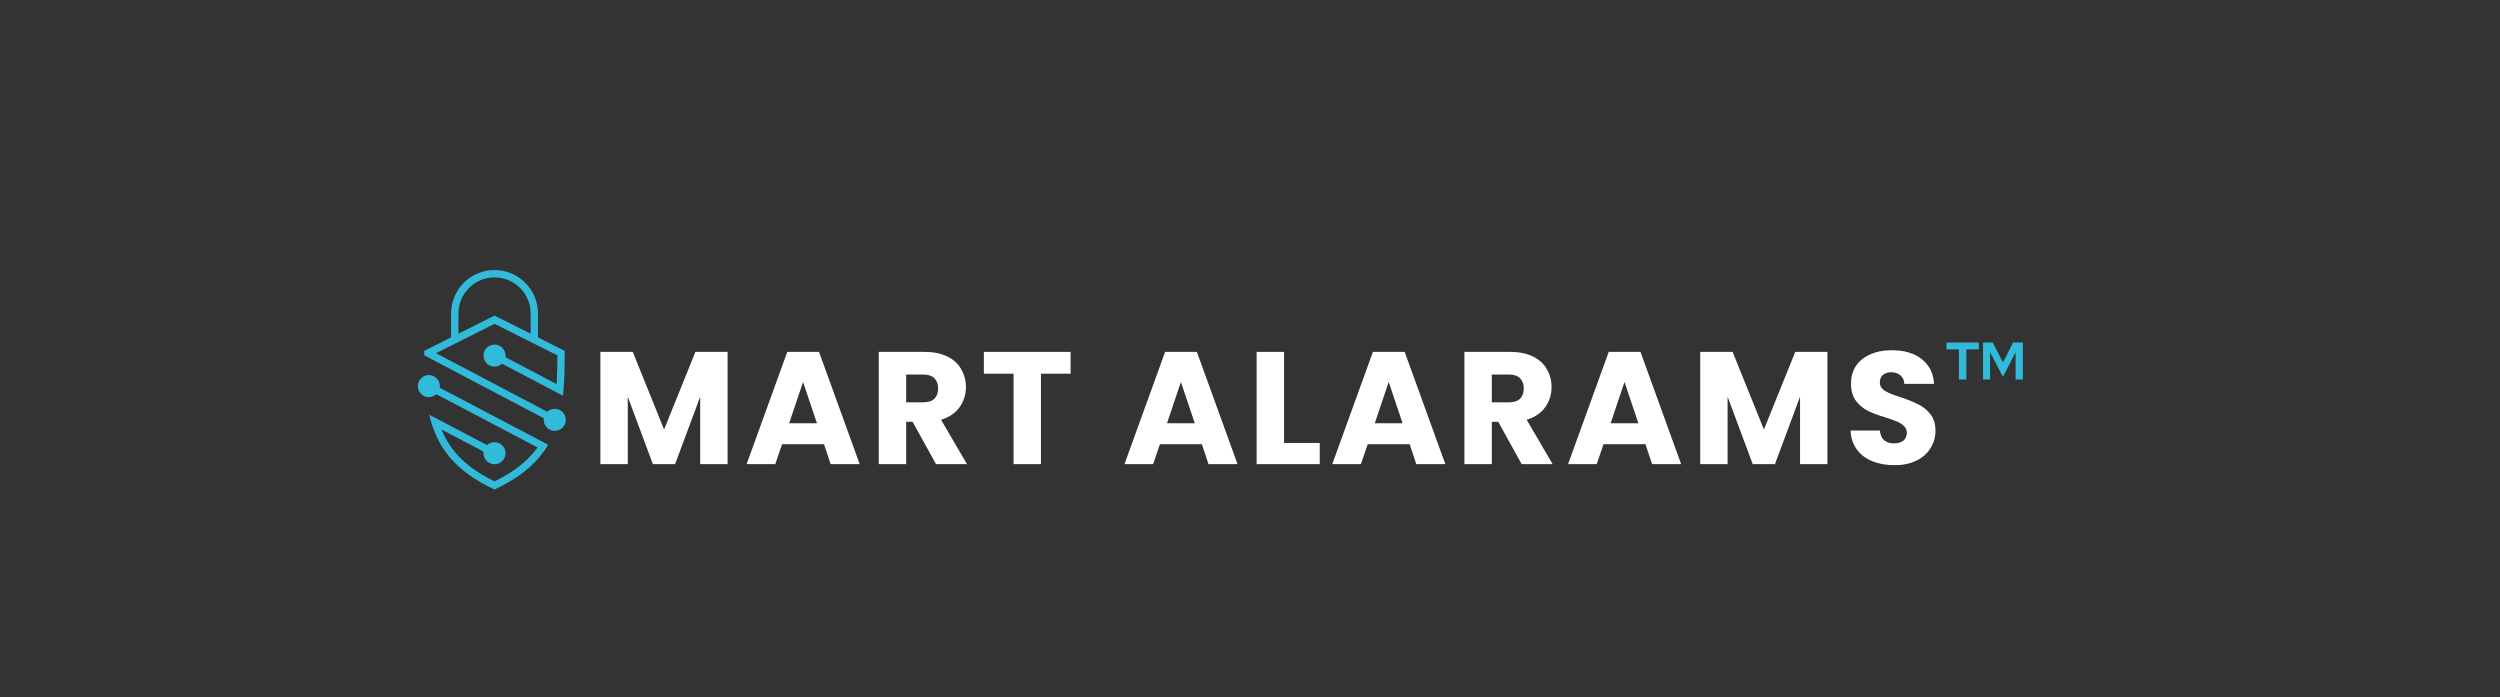 <svg xmlns="http://www.w3.org/2000/svg" xmlns:xlink="http://www.w3.org/1999/xlink" width="251" zoomAndPan="magnify" viewBox="0 0 188.25 52.5" height="70" preserveAspectRatio="xMidYMid meet" version="1.2"><rect x="0" y="0" width="188.25" height="52.5" fill="#333333" stroke="none"/><defs><clipPath id="532f4a8d6b"><path d="M 31.461 28 L 42 28 L 42 37 L 31.461 37 Z M 31.461 28 "/></clipPath><clipPath id="d132152fa2"><path d="M 31.461 20.324 L 42.605 20.324 L 42.605 33 L 31.461 33 Z M 31.461 20.324 "/></clipPath></defs><g id="c87c1114c8"><g clip-rule="nonzero" clip-path="url(#532f4a8d6b)"><path style=" stroke:none;fill-rule:nonzero;fill:#32bada;fill-opacity:1;" d="M 33.113 29.195 C 33.121 29.156 33.125 29.113 33.125 29.074 C 33.125 28.613 32.75 28.242 32.293 28.242 C 31.832 28.242 31.461 28.613 31.461 29.074 C 31.461 29.531 31.832 29.906 32.293 29.906 C 32.512 29.906 32.707 29.82 32.855 29.684 L 40.48 33.695 C 39.777 34.668 38.746 35.512 37.238 36.246 C 35.062 35.191 33.883 33.902 33.242 32.34 L 36.414 34.008 C 36.41 34.047 36.406 34.086 36.406 34.129 C 36.406 34.586 36.777 34.957 37.238 34.957 C 37.695 34.957 38.07 34.586 38.07 34.129 C 38.07 33.668 37.695 33.297 37.238 33.297 C 37.02 33.297 36.82 33.379 36.672 33.516 L 32.98 31.574 L 32.324 31.227 C 32.379 31.477 32.445 31.719 32.523 31.957 C 33.148 33.922 34.449 35.535 37.117 36.801 L 37.238 36.859 L 37.355 36.801 C 39.059 35.996 40.203 35.047 40.973 33.957 C 41.082 33.805 41.184 33.648 41.273 33.488 L 40.785 33.23 Z M 33.113 29.195 "/></g><g clip-rule="nonzero" clip-path="url(#d132152fa2)"><path style=" stroke:none;fill-rule:nonzero;fill:#32bada;fill-opacity:1;" d="M 41.773 30.781 C 41.555 30.781 41.355 30.867 41.207 31.004 L 32.832 26.594 L 37.238 24.383 L 41.973 26.762 C 41.969 27.52 41.957 28.242 41.914 28.926 L 38.059 26.895 C 38.066 26.855 38.07 26.816 38.07 26.777 C 38.07 26.316 37.695 25.945 37.238 25.945 C 36.777 25.945 36.406 26.316 36.406 26.777 C 36.406 27.234 36.777 27.605 37.238 27.605 C 37.457 27.605 37.652 27.523 37.801 27.387 L 41.863 29.523 L 42.391 29.801 C 42.41 29.605 42.43 29.406 42.445 29.207 C 42.508 28.379 42.523 27.508 42.523 26.59 L 42.523 26.418 L 40.512 25.406 L 40.512 23.605 C 40.512 21.801 39.043 20.332 37.238 20.332 C 35.434 20.332 33.965 21.801 33.965 23.605 L 33.965 25.406 L 32.23 26.277 L 31.949 26.418 L 31.949 26.59 C 31.949 26.645 31.949 26.703 31.953 26.758 L 32.508 27.051 L 40.949 31.496 C 40.945 31.535 40.941 31.574 40.941 31.613 C 40.941 32.074 41.312 32.445 41.773 32.445 C 42.23 32.445 42.605 32.074 42.605 31.613 C 42.605 31.156 42.23 30.781 41.773 30.781 Z M 34.52 23.605 C 34.52 22.105 35.738 20.887 37.238 20.887 C 38.738 20.887 39.957 22.105 39.957 23.605 L 39.957 25.129 L 37.238 23.762 L 34.52 25.129 Z M 34.52 23.605 "/></g><g style="fill:#ffffff;fill-opacity:1;"><g transform="translate(44.459, 34.95)"><path style="stroke:none" d="M 10.328 -8.453 L 10.328 0 L 8.266 0 L 8.266 -5.078 L 6.375 0 L 4.703 0 L 2.812 -5.078 L 2.812 0 L 0.75 0 L 0.75 -8.453 L 3.188 -8.453 L 5.547 -2.609 L 7.906 -8.453 Z M 10.328 -8.453 "/></g></g><g style="fill:#ffffff;fill-opacity:1;"><g transform="translate(56.032, 34.95)"><path style="stroke:none" d="M 6.016 -1.5 L 2.859 -1.5 L 2.344 0 L 0.188 0 L 3.25 -8.453 L 5.641 -8.453 L 8.703 0 L 6.516 0 Z M 5.484 -3.078 L 4.438 -6.188 L 3.391 -3.078 Z M 5.484 -3.078 "/></g></g><g style="fill:#ffffff;fill-opacity:1;"><g transform="translate(65.422, 34.95)"><path style="stroke:none" d="M 5.062 0 L 3.297 -3.188 L 2.812 -3.188 L 2.812 0 L 0.75 0 L 0.75 -8.453 L 4.203 -8.453 C 4.867 -8.453 5.438 -8.336 5.906 -8.109 C 6.375 -7.879 6.723 -7.562 6.953 -7.156 C 7.191 -6.75 7.312 -6.297 7.312 -5.797 C 7.312 -5.234 7.148 -4.727 6.828 -4.281 C 6.516 -3.844 6.051 -3.531 5.438 -3.344 L 7.391 0 Z M 2.812 -4.656 L 4.078 -4.656 C 4.461 -4.656 4.75 -4.742 4.938 -4.922 C 5.125 -5.109 5.219 -5.367 5.219 -5.703 C 5.219 -6.023 5.125 -6.281 4.938 -6.469 C 4.75 -6.656 4.461 -6.75 4.078 -6.75 L 2.812 -6.75 Z M 2.812 -4.656 "/></g></g><g style="fill:#ffffff;fill-opacity:1;"><g transform="translate(73.788, 34.95)"><path style="stroke:none" d="M 6.828 -8.453 L 6.828 -6.812 L 4.594 -6.812 L 4.594 0 L 2.531 0 L 2.531 -6.812 L 0.297 -6.812 L 0.297 -8.453 Z M 6.828 -8.453 "/></g></g><g style="fill:#ffffff;fill-opacity:1;"><g transform="translate(81.418, 34.95)"><path style="stroke:none" d=""/></g></g><g style="fill:#ffffff;fill-opacity:1;"><g transform="translate(84.484, 34.95)"><path style="stroke:none" d="M 6.016 -1.5 L 2.859 -1.5 L 2.344 0 L 0.188 0 L 3.25 -8.453 L 5.641 -8.453 L 8.703 0 L 6.516 0 Z M 5.484 -3.078 L 4.438 -6.188 L 3.391 -3.078 Z M 5.484 -3.078 "/></g></g><g style="fill:#ffffff;fill-opacity:1;"><g transform="translate(93.875, 34.95)"><path style="stroke:none" d="M 2.812 -1.594 L 5.5 -1.594 L 5.5 0 L 0.75 0 L 0.75 -8.453 L 2.812 -8.453 Z M 2.812 -1.594 "/></g></g><g style="fill:#ffffff;fill-opacity:1;"><g transform="translate(100.131, 34.95)"><path style="stroke:none" d="M 6.016 -1.5 L 2.859 -1.5 L 2.344 0 L 0.188 0 L 3.25 -8.453 L 5.641 -8.453 L 8.703 0 L 6.516 0 Z M 5.484 -3.078 L 4.438 -6.188 L 3.391 -3.078 Z M 5.484 -3.078 "/></g></g><g style="fill:#ffffff;fill-opacity:1;"><g transform="translate(109.521, 34.95)"><path style="stroke:none" d="M 5.062 0 L 3.297 -3.188 L 2.812 -3.188 L 2.812 0 L 0.75 0 L 0.75 -8.453 L 4.203 -8.453 C 4.867 -8.453 5.438 -8.336 5.906 -8.109 C 6.375 -7.879 6.723 -7.562 6.953 -7.156 C 7.191 -6.75 7.312 -6.297 7.312 -5.797 C 7.312 -5.234 7.148 -4.727 6.828 -4.281 C 6.516 -3.844 6.051 -3.531 5.438 -3.344 L 7.391 0 Z M 2.812 -4.656 L 4.078 -4.656 C 4.461 -4.656 4.75 -4.742 4.938 -4.922 C 5.125 -5.109 5.219 -5.367 5.219 -5.703 C 5.219 -6.023 5.125 -6.281 4.938 -6.469 C 4.75 -6.656 4.461 -6.75 4.078 -6.75 L 2.812 -6.75 Z M 2.812 -4.656 "/></g></g><g style="fill:#ffffff;fill-opacity:1;"><g transform="translate(117.887, 34.95)"><path style="stroke:none" d="M 6.016 -1.5 L 2.859 -1.5 L 2.344 0 L 0.188 0 L 3.25 -8.453 L 5.641 -8.453 L 8.703 0 L 6.516 0 Z M 5.484 -3.078 L 4.438 -6.188 L 3.391 -3.078 Z M 5.484 -3.078 "/></g></g><g style="fill:#ffffff;fill-opacity:1;"><g transform="translate(127.277, 34.95)"><path style="stroke:none" d="M 10.328 -8.453 L 10.328 0 L 8.266 0 L 8.266 -5.078 L 6.375 0 L 4.703 0 L 2.812 -5.078 L 2.812 0 L 0.75 0 L 0.75 -8.453 L 3.188 -8.453 L 5.547 -2.609 L 7.906 -8.453 Z M 10.328 -8.453 "/></g></g><g style="fill:#ffffff;fill-opacity:1;"><g transform="translate(138.85, 34.95)"><path style="stroke:none" d="M 3.812 0.078 C 3.188 0.078 2.629 -0.02 2.141 -0.219 C 1.648 -0.414 1.258 -0.711 0.969 -1.109 C 0.676 -1.504 0.52 -1.977 0.5 -2.531 L 2.703 -2.531 C 2.734 -2.219 2.836 -1.977 3.016 -1.812 C 3.203 -1.645 3.445 -1.562 3.75 -1.562 C 4.051 -1.562 4.289 -1.629 4.469 -1.766 C 4.645 -1.91 4.734 -2.109 4.734 -2.359 C 4.734 -2.566 4.66 -2.738 4.516 -2.875 C 4.379 -3.008 4.207 -3.117 4 -3.203 C 3.801 -3.297 3.508 -3.398 3.125 -3.516 C 2.582 -3.68 2.141 -3.848 1.797 -4.016 C 1.453 -4.191 1.156 -4.441 0.906 -4.766 C 0.656 -5.098 0.531 -5.531 0.531 -6.062 C 0.531 -6.844 0.812 -7.457 1.375 -7.906 C 1.945 -8.352 2.691 -8.578 3.609 -8.578 C 4.547 -8.578 5.297 -8.352 5.859 -7.906 C 6.43 -7.457 6.738 -6.836 6.781 -6.047 L 4.547 -6.047 C 4.535 -6.316 4.438 -6.531 4.25 -6.688 C 4.062 -6.844 3.828 -6.922 3.547 -6.922 C 3.297 -6.922 3.094 -6.852 2.938 -6.719 C 2.781 -6.594 2.703 -6.406 2.703 -6.156 C 2.703 -5.883 2.832 -5.672 3.094 -5.516 C 3.352 -5.359 3.754 -5.195 4.297 -5.031 C 4.848 -4.844 5.289 -4.66 5.625 -4.484 C 5.969 -4.316 6.266 -4.07 6.516 -3.75 C 6.766 -3.438 6.891 -3.023 6.891 -2.516 C 6.891 -2.035 6.766 -1.598 6.516 -1.203 C 6.273 -0.805 5.922 -0.492 5.453 -0.266 C 4.992 -0.035 4.445 0.078 3.812 0.078 Z M 3.812 0.078 "/></g></g><g style="fill:#32bada;fill-opacity:1;"><g transform="translate(146.489, 28.574)"><path style="stroke:none" d="M 0.078 -2.266 L 0.078 -2.781 L 2.516 -2.781 L 2.516 -2.266 L 1.578 -2.266 L 1.578 0 L 1.016 0 L 1.016 -2.266 Z M 0.078 -2.266 "/></g></g><g style="fill:#32bada;fill-opacity:1;"><g transform="translate(149.072, 28.574)"><path style="stroke:none" d="M 1.75 -0.203 L 0.781 -2.047 L 0.781 0 L 0.25 0 L 0.25 -2.781 L 0.984 -2.781 L 1.75 -1.281 L 2.516 -2.781 L 3.25 -2.781 L 3.25 0 L 2.703 0 L 2.703 -2.047 Z M 1.75 -0.203 "/></g></g></g></svg>